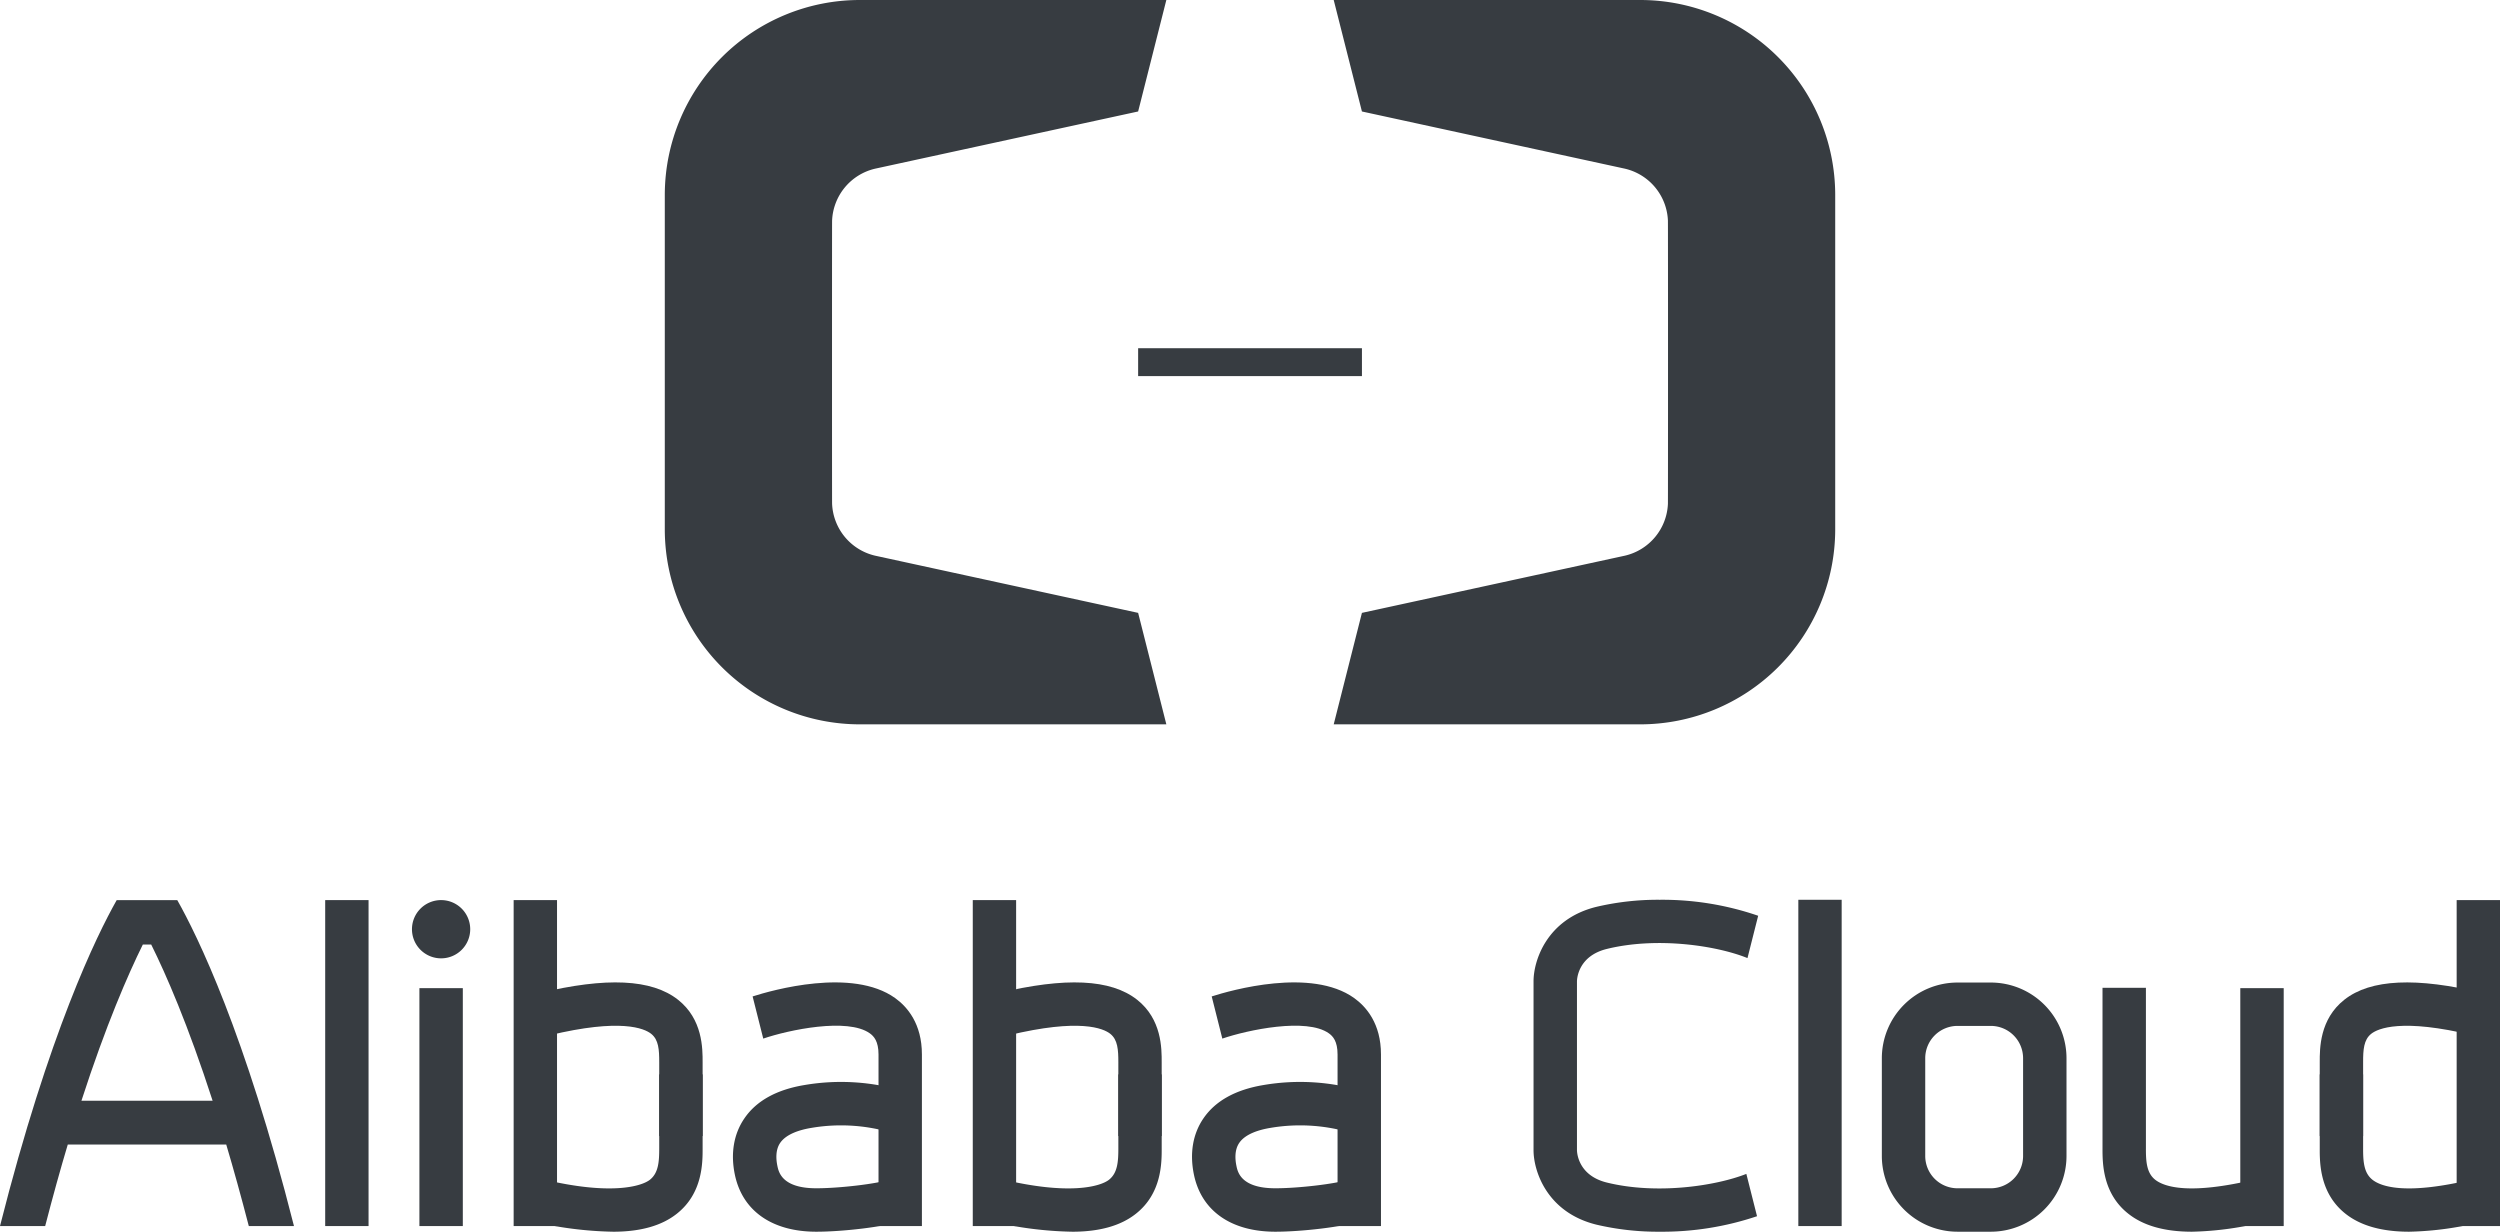 <svg id="b5f9d50e-67d1-41f2-9287-3ac0ce25503b" data-name="图层 1" xmlns="http://www.w3.org/2000/svg" viewBox="0 0 623.622 307.249">
  <g>
    <path d="M299.595,167.047l-65.596-14.265A13.891,13.891,0,0,1,223.255,139.84c-.027-.184-.027-70.474,0-70.654a13.894,13.894,0,0,1,10.745-12.946L299.595,41.975l7.036-27.808H230.188a48.66,48.66,0,0,0-48.667,48.455V146.396a48.664,48.664,0,0,0,48.667,48.459h76.444Z" transform="translate(-15.689 -14.167)" style="fill: #373c41"/>
    <path d="M355.42,167.047l65.587-14.265A13.886,13.886,0,0,0,431.749,139.84c.033-.184.033-70.474,0-70.654a13.889,13.889,0,0,0-10.742-12.946L355.42,41.975,348.381,14.167h76.438a48.65,48.65,0,0,1,48.661,48.455V146.396a48.653,48.653,0,0,1-48.661,48.459H348.381Z" transform="translate(-15.689 -14.167)" style="fill: #373c41"/>
    <rect x="283.907" y="86.864" width="55.827" height="6.955" style="fill: #373c41"/>
    <path d="M512.29,321.415h-8.299a18.9,18.9,0,0,1-18.879-18.88V278.132a18.887,18.887,0,0,1,18.879-18.871h8.299a18.89,18.89,0,0,1,18.885,18.871v24.404a18.904,18.904,0,0,1-18.885,18.88m-8.299-51.338a8.063,8.063,0,0,0-8.055,8.054v24.404a8.055,8.055,0,0,0,8.055,8.046h8.299a8.051,8.051,0,0,0,8.055-8.046V278.132a8.059,8.059,0,0,0-8.055-8.054Z" transform="translate(-15.689 -14.167)" style="fill: #373c41"/>
    <rect x="81.12" y="224.528" width="10.815" height="81.312" style="fill: #373c41"/>
    <rect x="104.62" y="246.493" width="10.829" height="59.347" style="fill: #373c41"/>
    <path d="M125.723,238.695a7.265,7.265,0,1,0,7.261,7.264,7.264,7.264,0,0,0-7.261-7.264" transform="translate(-15.689 -14.167)" style="fill: #373c41"/>
    <path d="M57.992,238.696H44.801c-4.989,8.824-16.893,33.031-29.112,81.311H26.957c1.908-7.372,3.781-14.134,5.64-20.341H72.122q2.765,9.296,5.631,20.341H89.021c-12.223-48.28-24.123-72.487-29.115-81.311ZM36.001,288.751c6.133-18.933,11.63-31.498,15.317-38.969h2.09c3.699,7.443,9.175,19.982,15.32,38.969Z" transform="translate(-15.689 -14.167)" style="fill: #373c41"/>
    <rect x="448.592" y="224.447" width="10.809" height="81.393" style="fill: #373c41"/>
    <rect x="128.129" y="224.528" width="10.82" height="81.312" style="fill: #373c41"/>
    <path d="M168.61,321.416a93.462,93.462,0,0,1-20.145-2.583l2.537-10.521c16.862,4.072,24.647,1.839,26.804.144,2.16-1.713,2.327-4.574,2.324-7.883V282.177h10.827v18.378c.006,3.668.018,11.292-6.449,16.386-3.778,2.986-9.038,4.476-15.898,4.476" transform="translate(-15.689 -14.167)" style="fill: #373c41"/>
    <path d="M190.957,297.55H180.131V279.154c.003-3.122-.137-5.632-2.02-7.112-1.685-1.328-7.523-3.939-25.447.394l-2.543-10.521c16.804-4.063,28.151-3.525,34.691,1.633,6.163,4.861,6.151,12.135,6.145,15.632Z" transform="translate(-15.689 -14.167)" style="fill: #373c41"/>
    <path d="M451.312,306.994c-7.605,2.996-22.335,5.237-34.822,2.152-6.903-1.713-7.408-7.076-7.429-8.062V258.946c.021-.987.526-6.35,7.429-8.062,12.667-3.122,27.604-.781,35.105,2.278l2.668-10.558a73.436,73.436,0,0,0-24.537-3.99,67.033,67.033,0,0,0-15.837,1.768C401.462,243.449,398.216,253.889,398.228,258.974v42.082c-.012,5.094,3.234,15.518,15.66,18.593a67.029,67.029,0,0,0,15.837,1.767A74.01,74.01,0,0,0,453.977,317.55Z" transform="translate(-15.689 -14.167)" style="fill: #373c41"/>
    <rect x="558.839" y="246.493" width="10.828" height="59.347" style="fill: #373c41"/>
    <path d="M562.508,321.416c-6.865,0-12.119-1.49-15.898-4.476-6.48-5.094-6.455-12.726-6.452-16.386V260.579h10.827v39.993c-.009,3.301.158,6.171,2.321,7.883,2.148,1.695,8.28,3.929,25.139-.144l2.543,10.512a80.245,80.245,0,0,1-18.48,2.592" transform="translate(-15.689 -14.167)" style="fill: #373c41"/>
    <rect x="612.811" y="224.528" width="10.811" height="81.312" style="fill: #373c41"/>
    <path d="M616.691,321.416c-6.859,0-12.119-1.49-15.898-4.467-6.476-5.102-6.455-12.735-6.446-16.395V282.177h10.82v18.395c-.006,3.301.162,6.171,2.328,7.883,2.148,1.695,8.286,3.929,25.142-.144l2.537,10.521a80.161,80.161,0,0,1-18.483,2.583" transform="translate(-15.689 -14.167)" style="fill: #373c41"/>
    <path d="M605.167,297.558H594.347v-18.377c-.009-3.498-.03-10.764,6.136-15.633,6.54-5.158,17.896-5.686,34.691-1.633l-2.537,10.521c-17.926-4.324-23.768-1.713-25.453-.385-1.874,1.488-2.023,3.991-2.017,7.103Z" transform="translate(-15.689 -14.167)" style="fill: #373c41"/>
    <path d="M238.967,263.127c-10.696-7.65-30.694-1.954-35.54-.403l2.653,10.52c6.294-2.152,21.045-5.283,26.588-1.31,1.004.718,2.166,1.965,2.166,5.265v42.809h10.824V277.199c0-7.677-3.644-11.884-6.689-14.072" transform="translate(-15.689 -14.167)" style="fill: #373c41"/>
    <path d="M219.312,321.416c-10.991,0-18.383-5.158-20.294-14.136-1.132-5.344-.313-10.224,2.354-14.125,2.969-4.368,8.01-7.166,14.97-8.324a54.25,54.25,0,0,1,24.89,1.56l-3.583,10.206a44.148,44.148,0,0,0-19.536-1.085c-2.701.439-6.242,1.453-7.809,3.748-1.205,1.759-1.04,4.117-.69,5.776.322,1.525,1.174,5.544,9.698,5.544,5.871,0,15.079-1.112,18.064-2.126l3.48,10.234c-4.475,1.524-14.954,2.727-21.544,2.727" transform="translate(-15.689 -14.167)" style="fill: #373c41"/>
    <path d="M353.48,263.127c-10.693-7.65-30.698-1.954-35.534-.403l2.65,10.52c6.294-2.152,21.039-5.283,26.582-1.31,1.01.718,2.163,1.965,2.163,5.265v42.809H360.172V277.199c0-7.677-3.647-11.884-6.692-14.072" transform="translate(-15.689 -14.167)" style="fill: #373c41"/>
    <path d="M333.822,321.416c-10.994,0-18.386-5.158-20.287-14.136-1.129-5.344-.32-10.224,2.345-14.125,2.978-4.368,8.022-7.166,14.976-8.324a54.223,54.223,0,0,1,24.884,1.56l-3.583,10.206a44.156,44.156,0,0,0-19.536-1.085c-2.698.439-6.245,1.453-7.8,3.748-1.208,1.759-1.046,4.117-.697,5.776.319,1.525,1.171,5.544,9.698,5.544,5.874,0,15.086-1.112,18.061-2.126l3.486,10.234c-4.472,1.524-14.961,2.727-21.547,2.727" transform="translate(-15.689 -14.167)" style="fill: #373c41"/>
    <rect x="242.656" y="224.528" width="10.815" height="81.312" style="fill: #373c41"/>
    <path d="M283.129,321.416a93.577,93.577,0,0,1-20.144-2.583l2.543-10.521c16.862,4.072,24.65,1.839,26.797.144,2.166-1.713,2.333-4.574,2.333-7.883l-.003-18.395h10.818v18.378c.009,3.668.021,11.292-6.446,16.386-3.775,2.986-9.038,4.476-15.898,4.476" transform="translate(-15.689 -14.167)" style="fill: #373c41"/>
    <path d="M305.473,297.55H294.655l.003-18.395c0-3.122-.143-5.632-2.023-7.112-1.685-1.328-7.526-3.939-25.447.394l-2.54-10.521c16.804-4.063,28.148-3.525,34.688,1.633,6.16,4.861,6.145,12.135,6.136,15.632Z" transform="translate(-15.689 -14.167)" style="fill: #373c41"/>
  </g>
</svg>
